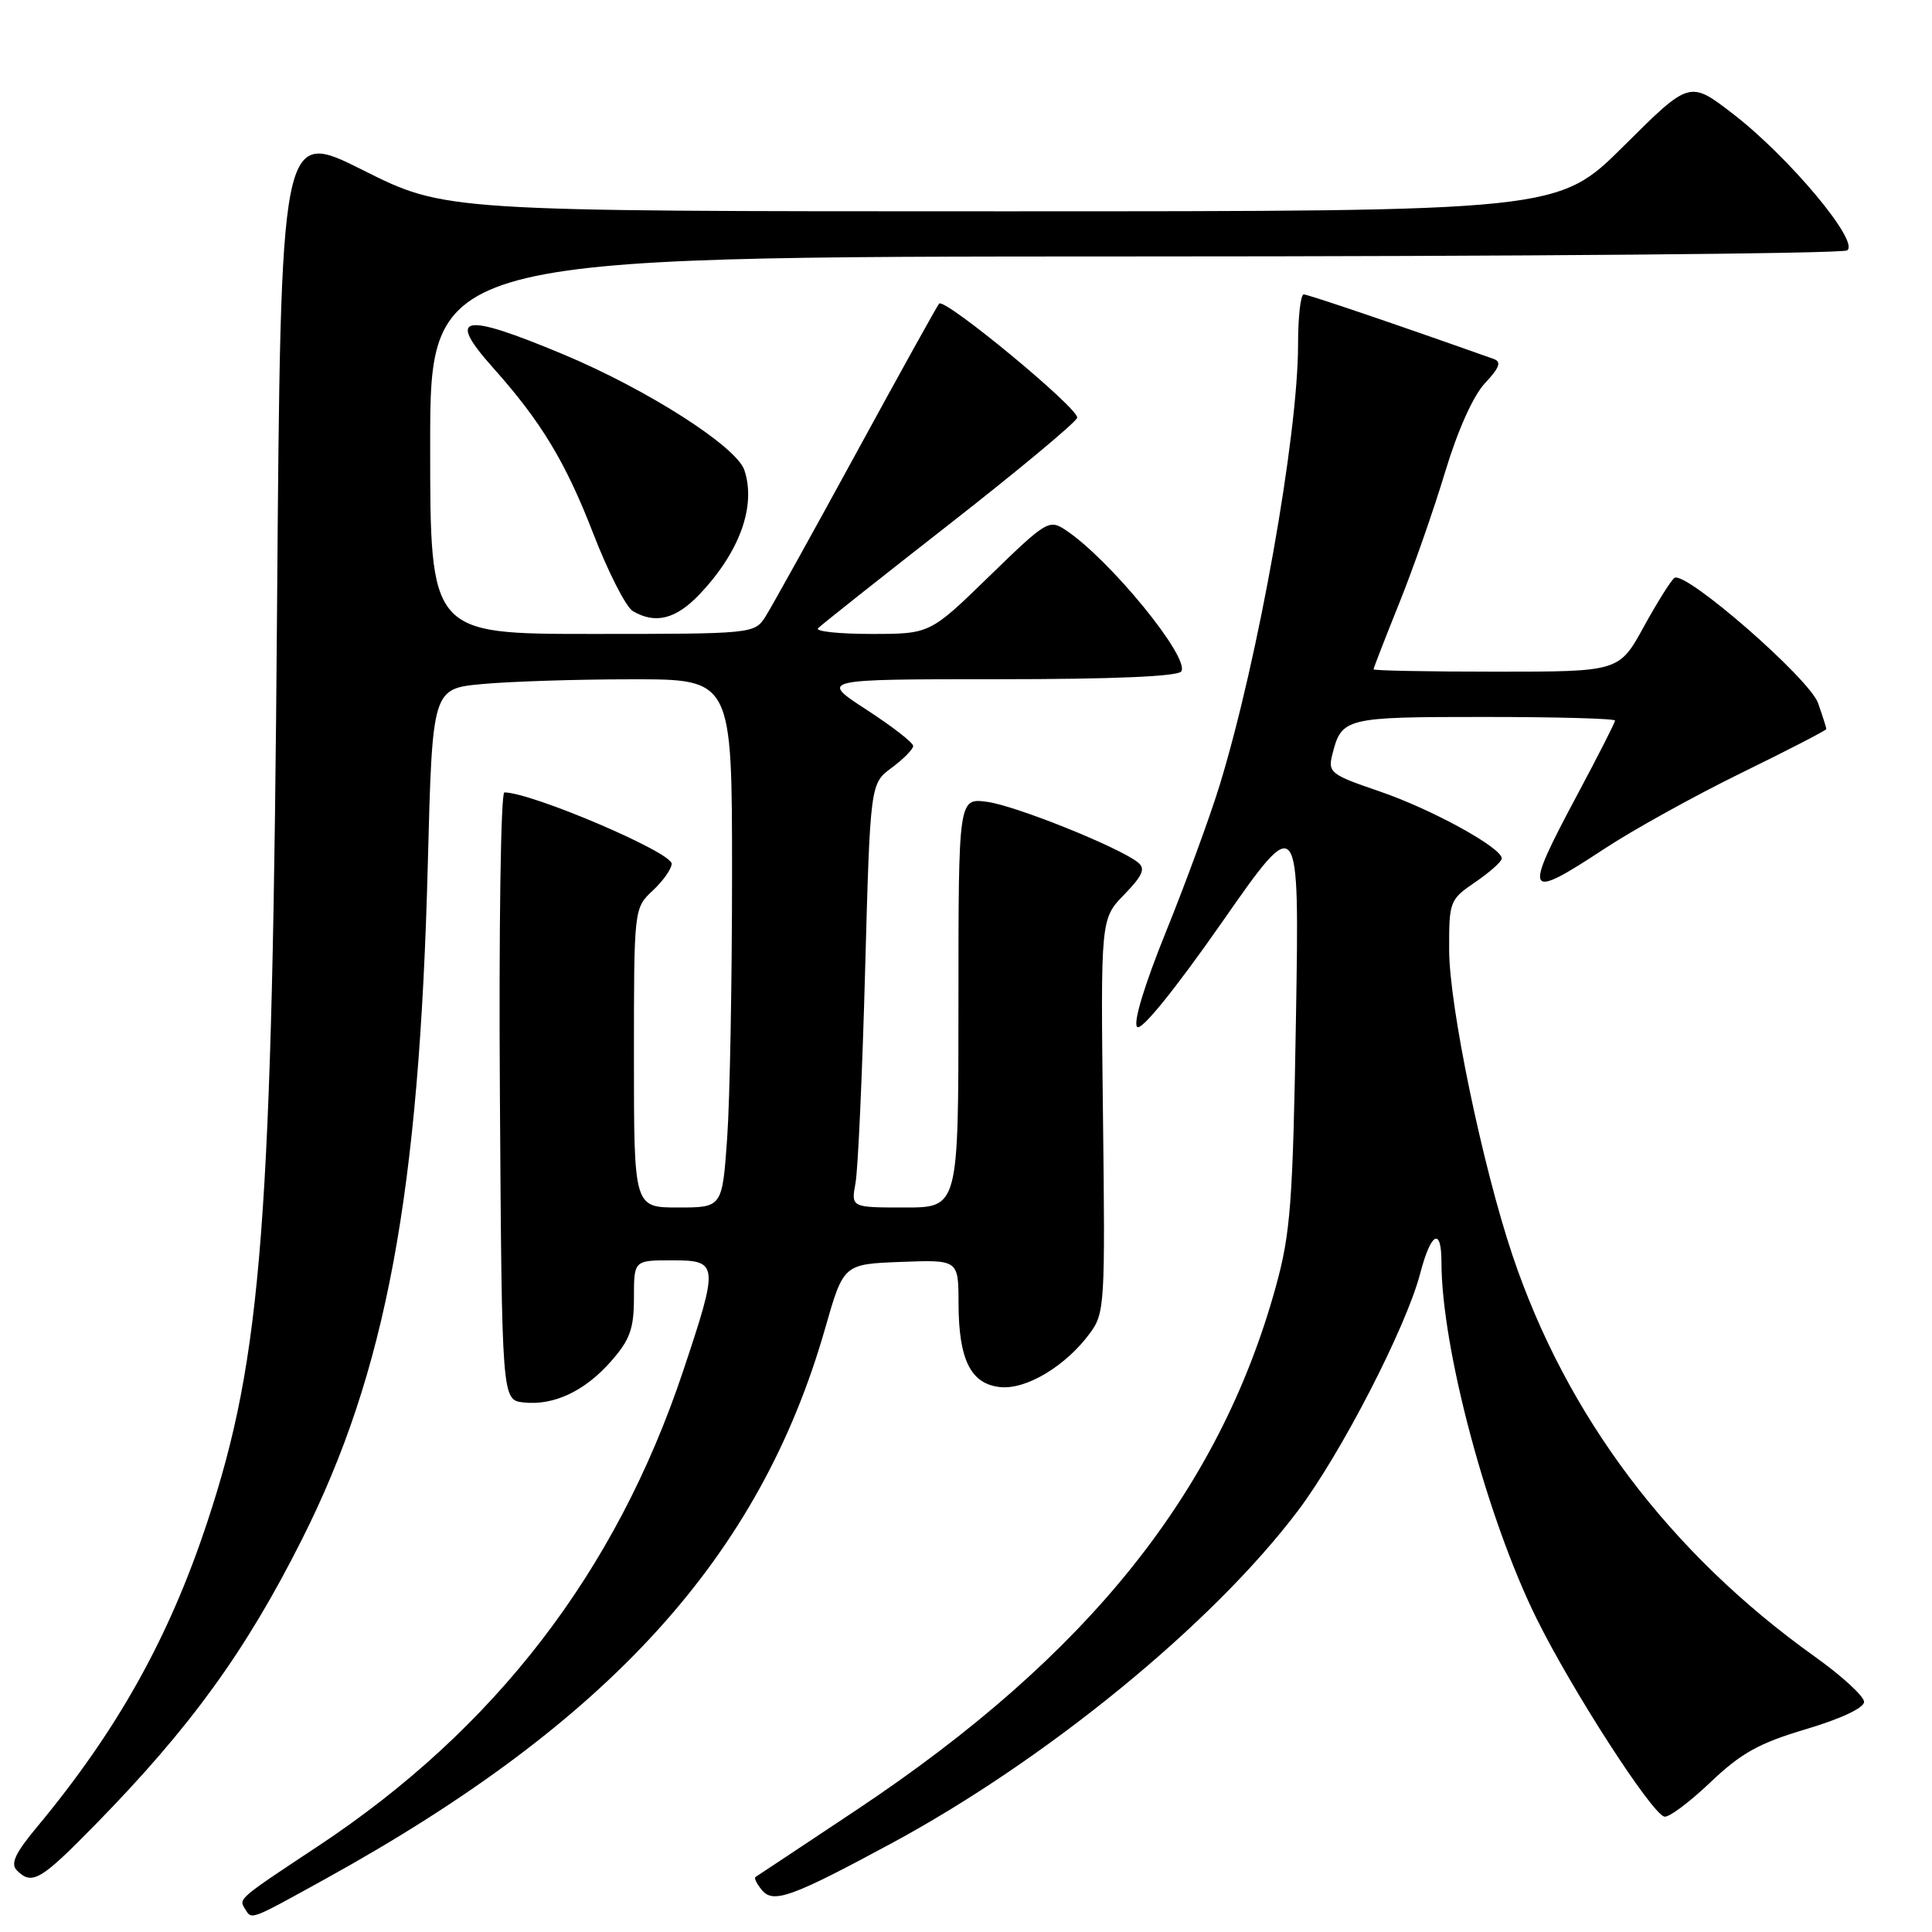 <?xml version="1.0" encoding="UTF-8" standalone="no"?>
<!DOCTYPE svg PUBLIC "-//W3C//DTD SVG 1.1//EN" "http://www.w3.org/Graphics/SVG/1.1/DTD/svg11.dtd" >
<svg xmlns="http://www.w3.org/2000/svg" xmlns:xlink="http://www.w3.org/1999/xlink" version="1.1" viewBox="0 0 256 256">
 <g >
 <path fill="currentColor"
d=" M 43.25 248.89 C 80.85 228.10 100.71 206.20 109.34 176.00 C 111.77 167.50 111.77 167.50 119.39 167.21 C 127.00 166.92 127.00 166.92 127.01 172.71 C 127.03 180.20 128.64 183.41 132.56 183.80 C 136.00 184.14 141.19 181.02 144.39 176.70 C 146.39 174.01 146.45 172.90 146.15 147.83 C 145.84 121.76 145.84 121.76 148.96 118.54 C 151.42 116.01 151.81 115.09 150.79 114.28 C 148.28 112.26 134.56 106.75 130.81 106.25 C 127.00 105.74 127.00 105.74 127.00 132.87 C 127.00 160.00 127.00 160.00 119.89 160.00 C 112.77 160.00 112.77 160.00 113.36 156.75 C 113.69 154.96 114.26 142.32 114.63 128.66 C 115.31 103.83 115.31 103.83 118.16 101.73 C 119.72 100.57 121.00 99.27 121.00 98.84 C 121.00 98.41 118.21 96.24 114.80 94.03 C 108.60 90.00 108.60 90.00 132.24 90.00 C 147.60 90.00 156.11 89.63 156.53 88.96 C 157.67 87.11 147.03 74.10 141.21 70.24 C 139.01 68.78 138.65 69.00 131.08 76.36 C 123.23 84.00 123.23 84.00 115.45 84.00 C 111.17 84.00 107.99 83.66 108.39 83.25 C 108.78 82.84 116.59 76.65 125.74 69.50 C 134.89 62.35 142.53 55.99 142.73 55.36 C 143.09 54.24 125.21 39.45 124.44 40.23 C 124.22 40.45 119.27 49.37 113.44 60.06 C 107.61 70.75 102.19 80.51 101.40 81.75 C 99.97 83.97 99.65 84.00 78.48 84.00 C 57.00 84.00 57.00 84.00 57.00 59.00 C 57.00 34.00 57.00 34.00 150.25 33.98 C 201.54 33.98 244.06 33.61 244.75 33.18 C 246.48 32.08 237.06 20.81 229.62 15.08 C 223.88 10.66 223.88 10.66 215.17 19.33 C 206.46 28.00 206.46 28.00 132.71 28.00 C 58.97 28.00 58.97 28.00 48.08 22.54 C 37.20 17.08 37.20 17.08 36.71 80.79 C 36.09 162.02 34.74 179.73 27.47 201.67 C 22.39 217.04 15.55 229.28 4.90 242.09 C 2.00 245.57 1.36 246.96 2.24 247.84 C 4.24 249.84 5.37 249.19 12.65 241.75 C 25.26 228.87 32.58 218.76 40.03 203.94 C 51.18 181.77 55.57 158.18 56.69 114.38 C 57.29 91.26 57.29 91.26 63.89 90.64 C 67.53 90.30 76.46 90.01 83.75 90.01 C 97.00 90.00 97.00 90.00 97.00 115.85 C 97.00 130.06 96.71 145.81 96.35 150.85 C 95.70 160.00 95.70 160.00 89.85 160.00 C 84.00 160.00 84.00 160.00 84.00 140.17 C 84.00 120.35 84.00 120.35 86.50 118.00 C 87.88 116.71 89.00 115.11 89.00 114.45 C 89.00 112.92 70.42 105.00 66.83 105.00 C 66.36 105.00 66.09 123.11 66.24 145.25 C 66.50 185.50 66.50 185.50 69.36 185.83 C 73.36 186.28 77.50 184.34 81.00 180.34 C 83.47 177.53 84.00 176.05 84.00 171.97 C 84.00 167.00 84.00 167.00 89.00 167.00 C 95.24 167.00 95.28 167.41 90.49 181.75 C 81.61 208.29 65.61 229.09 42.12 244.64 C 31.55 251.63 31.62 251.58 32.45 252.91 C 33.38 254.42 32.96 254.57 43.25 248.89 Z  M 118.00 244.32 C 138.66 233.19 160.67 215.19 172.00 200.16 C 177.70 192.60 186.33 175.85 188.18 168.75 C 189.61 163.27 191.00 162.53 191.00 167.25 C 191.01 178.63 197.04 201.21 203.62 214.50 C 208.29 223.94 218.77 240.19 220.52 240.71 C 221.09 240.88 223.81 238.85 226.59 236.21 C 230.69 232.30 233.05 230.98 239.31 229.12 C 243.90 227.76 247.00 226.30 247.00 225.51 C 247.00 224.77 244.08 222.09 240.51 219.54 C 221.24 205.79 207.57 187.64 200.40 166.30 C 196.43 154.46 192.03 133.29 192.02 125.88 C 192.00 119.43 192.09 119.20 195.49 116.88 C 197.41 115.57 198.99 114.16 198.99 113.75 C 199.01 112.33 189.66 107.20 182.79 104.86 C 176.34 102.66 175.94 102.36 176.53 100.01 C 177.77 95.10 178.17 95.00 196.62 95.00 C 206.18 95.00 214.00 95.21 214.00 95.48 C 214.00 95.74 211.75 100.16 209.00 105.31 C 201.78 118.82 202.07 119.39 212.60 112.46 C 216.40 109.96 224.56 105.44 230.75 102.41 C 236.94 99.38 242.00 96.77 242.00 96.60 C 242.00 96.44 241.51 94.89 240.91 93.18 C 239.79 89.94 223.39 75.64 221.88 76.57 C 221.46 76.84 219.63 79.74 217.82 83.03 C 214.54 89.00 214.54 89.00 198.27 89.00 C 189.32 89.00 182.00 88.86 182.00 88.69 C 182.00 88.53 183.53 84.59 185.40 79.94 C 187.27 75.30 190.01 67.45 191.50 62.50 C 193.15 57.03 195.21 52.43 196.76 50.78 C 198.71 48.70 198.98 47.94 197.91 47.56 C 185.13 43.02 173.34 39.02 172.75 39.01 C 172.34 39.00 172.00 41.98 172.00 45.62 C 172.00 57.73 166.72 87.39 161.60 104.08 C 160.31 108.27 157.12 116.98 154.51 123.43 C 151.63 130.55 150.12 135.52 150.68 136.08 C 151.23 136.63 155.64 131.19 161.89 122.25 C 172.18 107.50 172.18 107.50 171.72 135.00 C 171.31 159.42 171.01 163.40 169.05 170.50 C 161.53 197.72 144.15 219.41 113.50 239.82 C 106.35 244.58 100.32 248.58 100.11 248.71 C 99.89 248.84 100.27 249.62 100.96 250.45 C 102.46 252.26 104.89 251.39 118.00 244.32 Z  M 92.69 78.75 C 98.02 73.14 100.22 67.03 98.63 62.29 C 97.58 59.16 85.75 51.60 74.63 46.95 C 61.20 41.34 59.10 41.75 65.35 48.75 C 71.69 55.85 74.93 61.21 78.57 70.60 C 80.57 75.78 82.95 80.45 83.86 80.98 C 86.85 82.73 89.57 82.04 92.69 78.75 Z "/>
</g>
</svg>